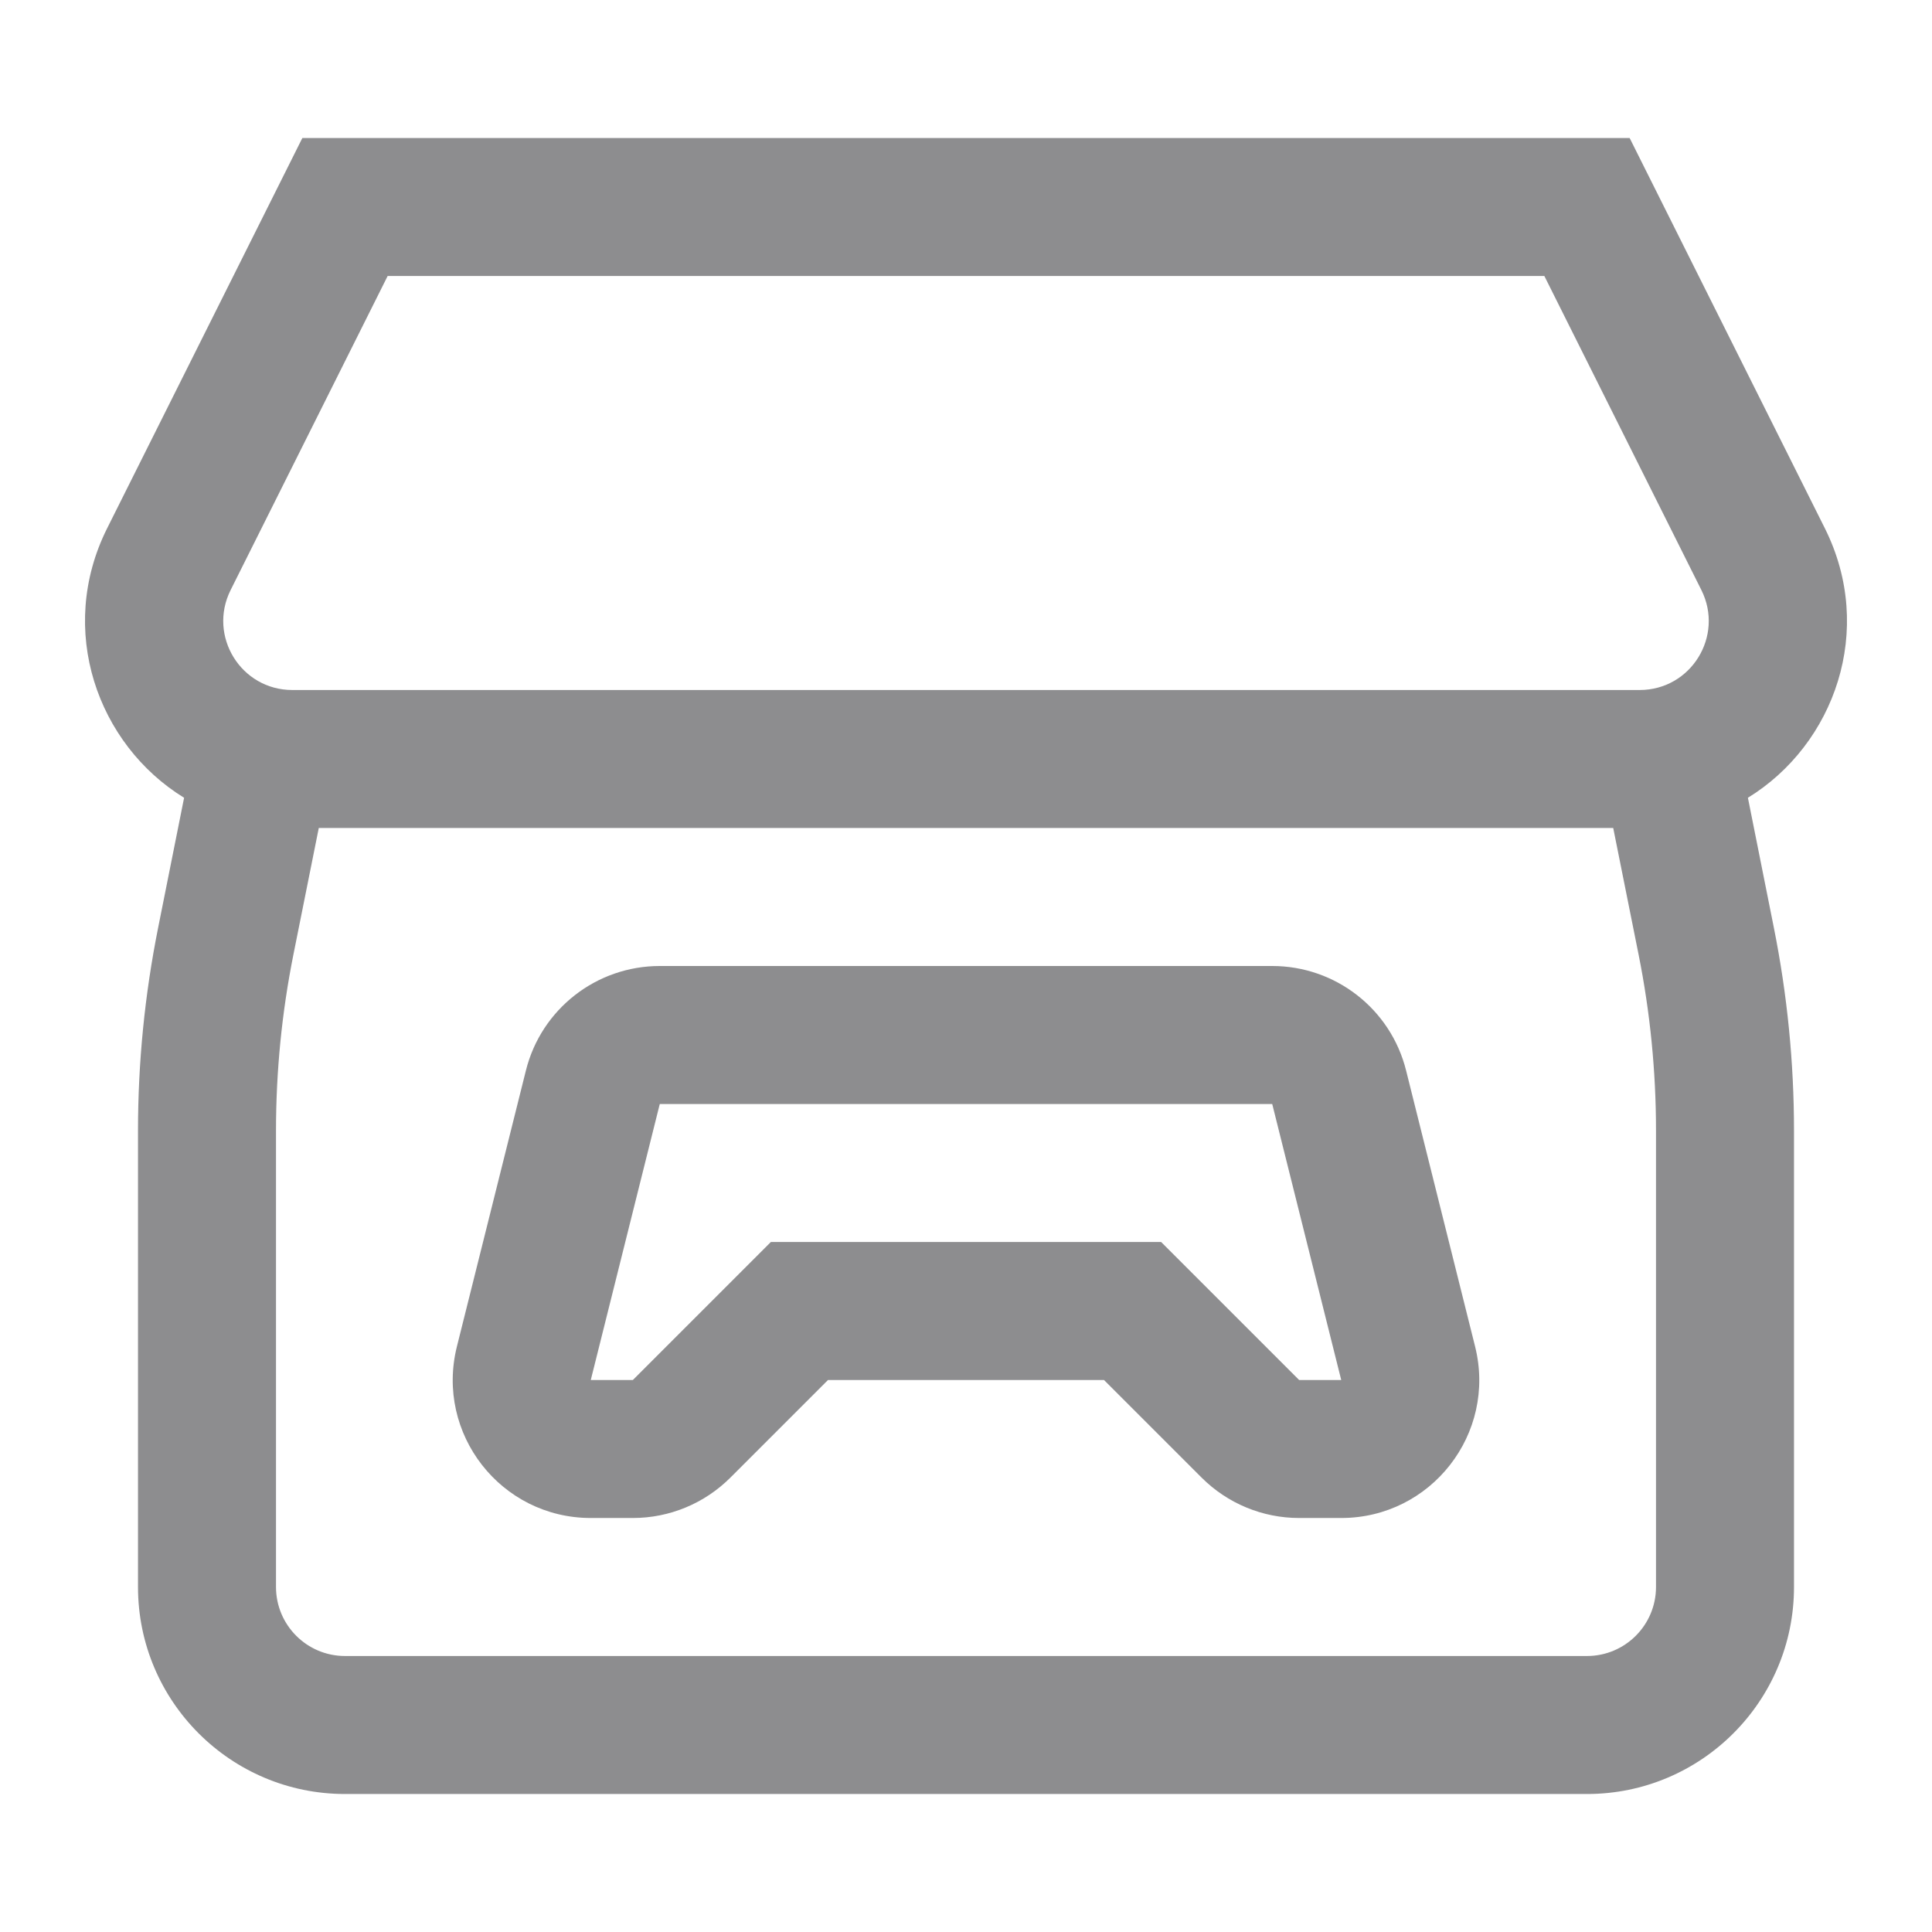 <svg width="14" height="14" viewBox="0 0 14 14" fill="none" xmlns="http://www.w3.org/2000/svg">
<path fill-rule="evenodd" clip-rule="evenodd" d="M2.5 1H2.191L2.053 1.276L0.776 3.829C0.409 4.564 0.706 5.395 1.334 5.781L1.146 6.722C1.049 7.207 1 7.699 1 8.193V11.5C1 12.328 1.672 13 2.5 13H11.5C12.328 13 13 12.328 13 11.5V8.193C13 7.699 12.951 7.207 12.854 6.722L12.666 5.781C13.294 5.395 13.591 4.564 13.224 3.829L11.947 1.276L11.809 1H11.5H2.5ZM2.126 6.918L2.31 6H11.69L11.874 6.918C11.958 7.338 12 7.765 12 8.193V11.5C12 11.776 11.776 12 11.5 12H2.5C2.224 12 2 11.776 2 11.5V8.193C2 7.765 2.042 7.338 2.126 6.918ZM1.671 4.276L2.809 2H11.191L12.329 4.276C12.495 4.609 12.254 5 11.882 5H2.118C1.746 5 1.505 4.609 1.671 4.276ZM8.707 9.293L8.414 9H8H6H5.586L5.293 9.293L4.586 10H4.281L4.781 8L5.5 8H7.75L9.219 8L9.719 10L9.414 10L8.707 9.293ZM8 10L8.707 10.707C8.895 10.895 9.149 11 9.414 11H9.719C10.37 11 10.847 10.389 10.689 9.757L10.189 7.757C10.078 7.312 9.678 7 9.219 7H7.75H5.5H4.781C4.322 7 3.922 7.312 3.811 7.757L3.311 9.757C3.153 10.389 3.63 11 4.281 11H4.586C4.851 11 5.105 10.895 5.293 10.707L6 10H8Z" fill="#8D8D8F"/>
</svg>
